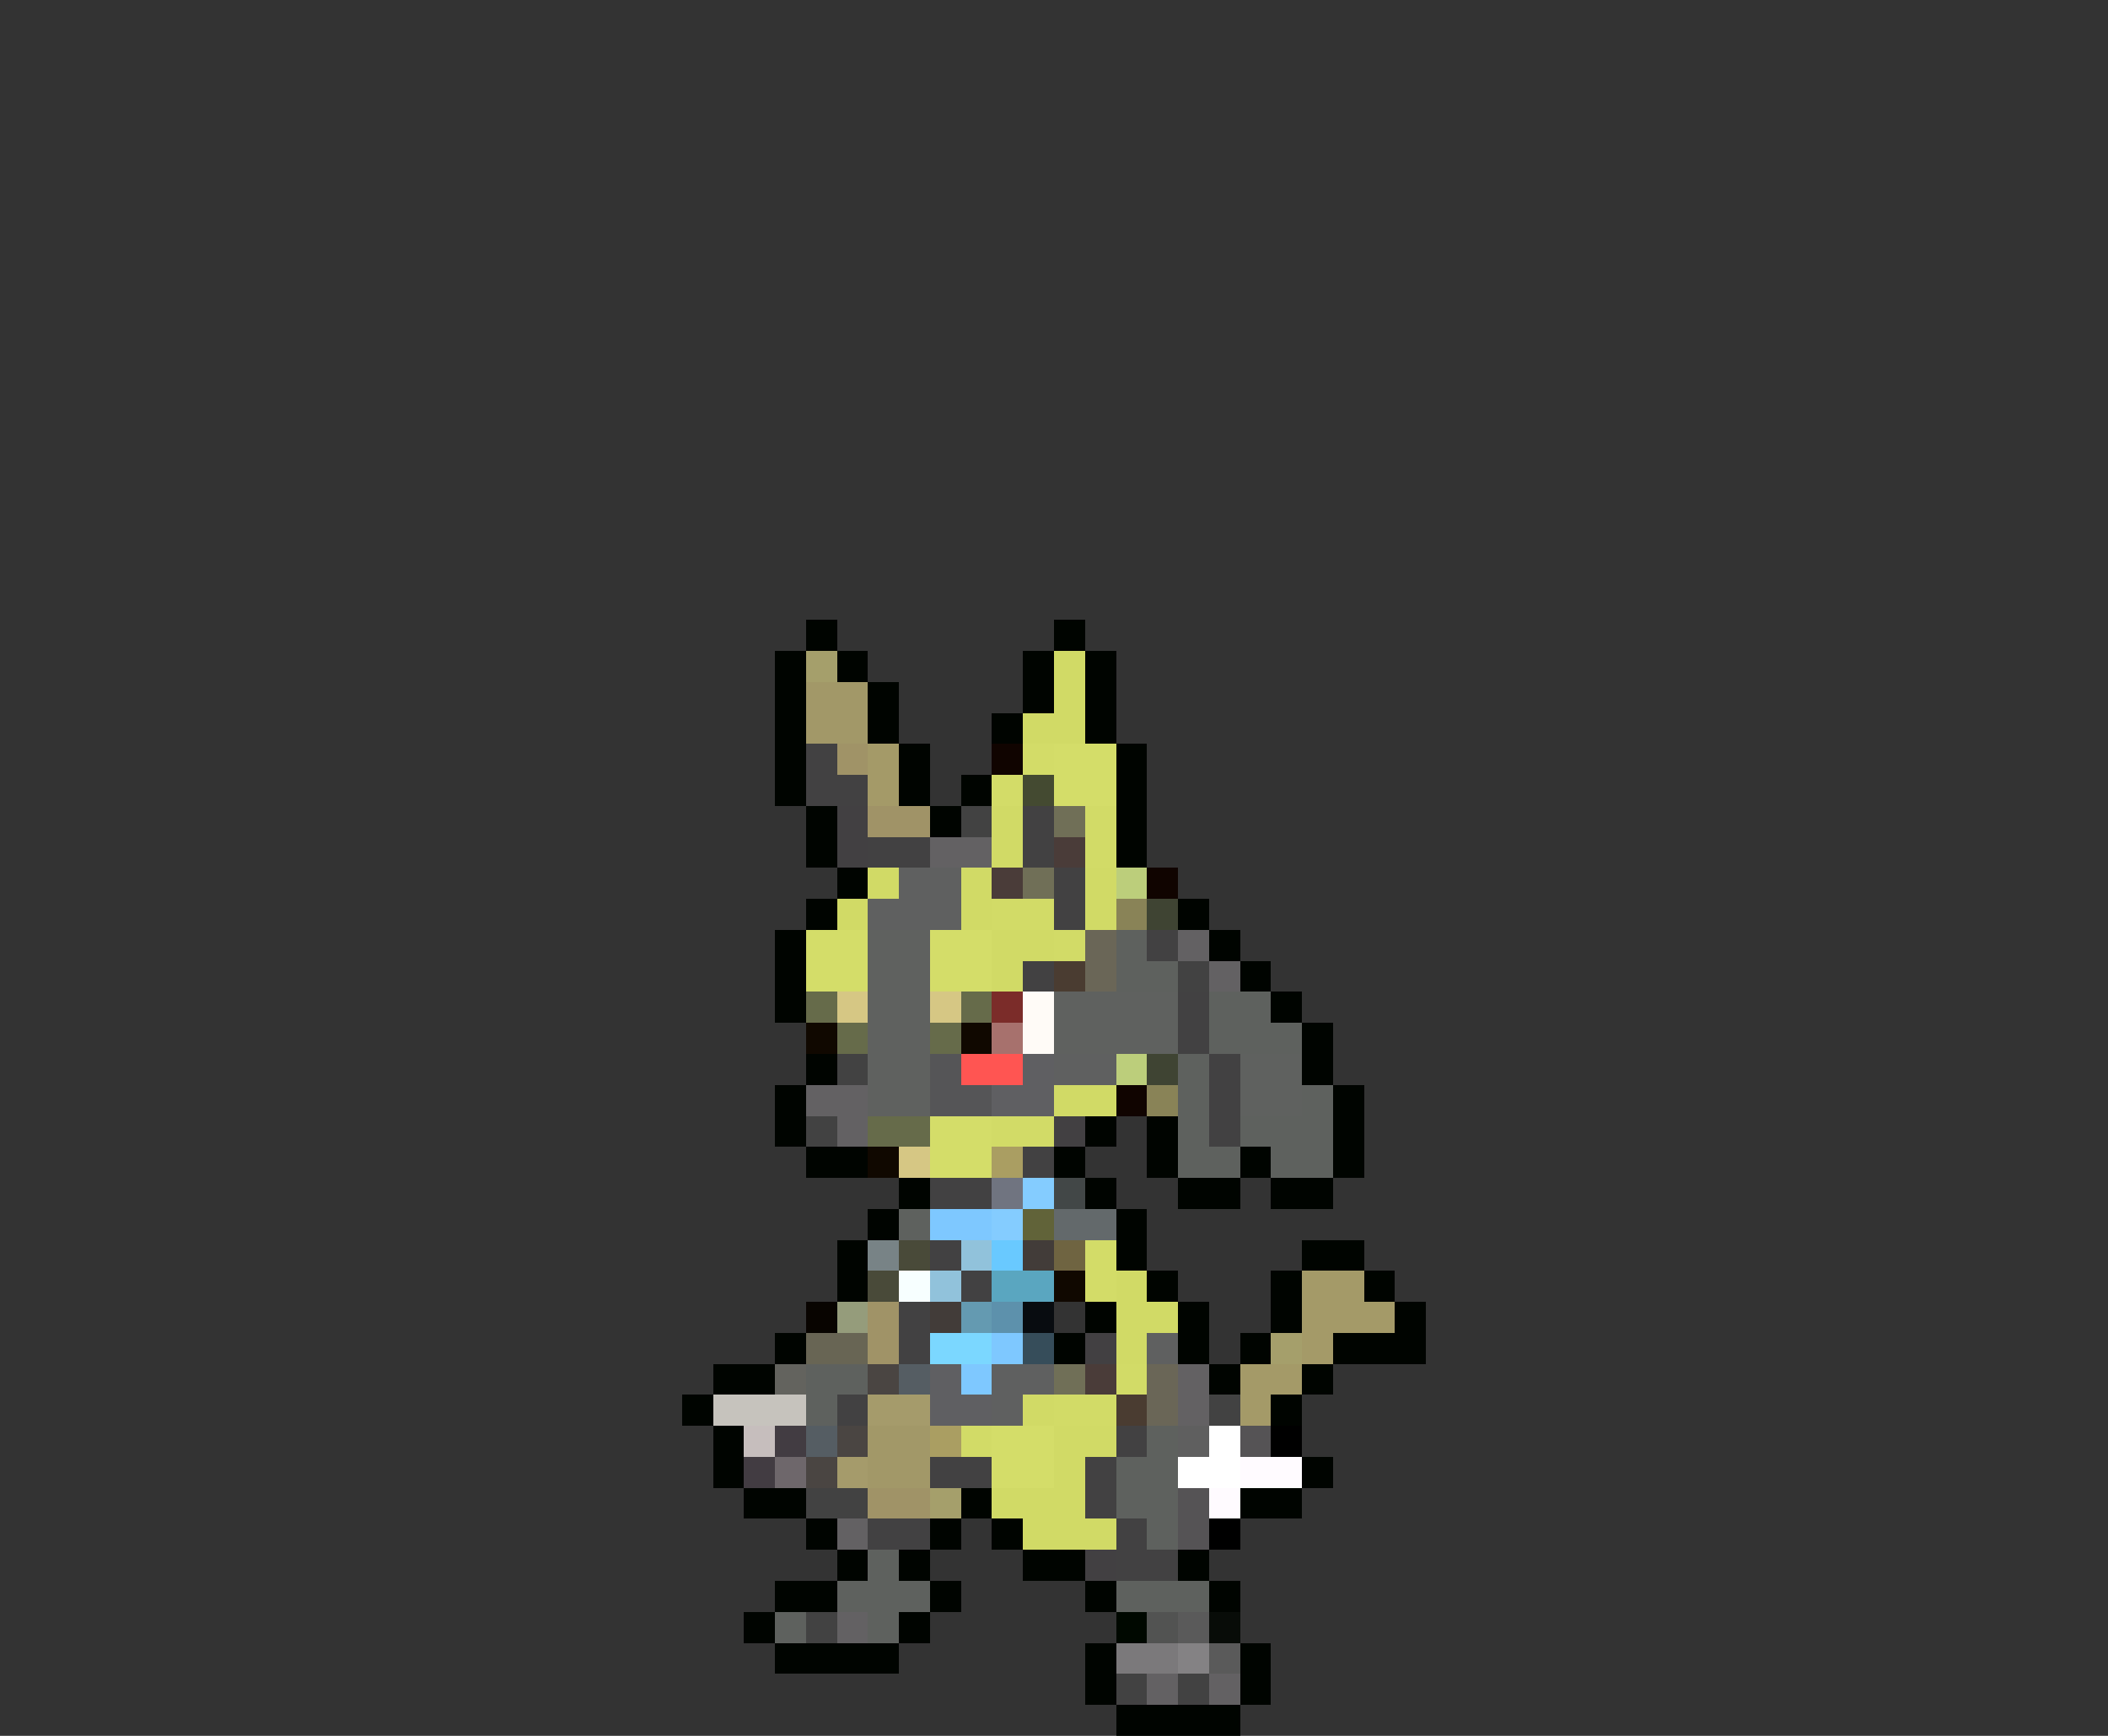 <svg xmlns="http://www.w3.org/2000/svg" viewBox="0 -0.5 68 56" shape-rendering="crispEdges">
<rect x="0" y="-0.5" width="68" height="56" fill="#333333" stroke="none"/>
<path stroke="#000400" d="M26 20h1M34 20h1M25 21h1M27 21h1M33 21h1M35 21h1M25 22h1M28 22h1M33 22h1M35 22h1M25 23h1M28 23h1M32 23h1M35 23h1M25 24h1M29 24h1M36 24h1M25 25h1M29 25h1M31 25h1M36 25h1M26 26h1M30 26h1M36 26h1M26 27h1M36 27h1M27 28h1M26 29h1M38 29h1M25 30h1M39 30h1M25 31h1M40 31h1M25 32h1M41 32h1M42 33h1M26 34h1M42 34h1M25 35h1M43 35h1M25 36h1M35 36h1M37 36h1M43 36h1M26 37h2M34 37h1M37 37h1M40 37h1M43 37h1M29 38h1M35 38h1M38 38h2M41 38h2M28 39h1M36 39h1M27 40h1M36 40h1M42 40h2M27 41h1M37 41h1M41 41h1M44 41h1M35 42h1M38 42h1M41 42h1M45 42h1M25 43h1M34 43h1M38 43h1M40 43h1M43 43h3M23 44h2M39 44h1M42 44h1M22 45h1M41 45h1M23 46h1M23 47h1M42 47h1M24 48h2M31 48h1M40 48h2M26 49h1M30 49h1M32 49h1M27 50h1M29 50h1M33 50h2M38 50h1M25 51h2M30 51h1M35 51h1M39 51h1M24 52h1M29 52h1M25 53h4M35 53h1M40 53h1M35 54h1M40 54h1M36 55h4" />
<path stroke="#a59f6b" d="M26 21h1M41 43h1M30 48h1" />
<path stroke="#d1da66" d="M34 21h1M34 22h1M33 23h2M32 26h1M32 27h1M28 28h1M31 28h1M35 28h1M27 29h1M31 29h1M35 29h1M32 30h2M32 31h1M34 35h2M36 41h1M36 42h2M36 43h1M33 45h1M34 46h2M34 47h1M32 48h3M33 49h3" />
<path stroke="#a29868" d="M26 22h2M26 23h2M28 46h2M28 47h2" />
<path stroke="#424142" d="M26 24h1M26 25h2M33 26h1M28 27h2M33 27h1M34 28h1M34 29h1M37 30h1M33 31h1M38 32h1M38 33h1M39 34h1M39 35h1M39 36h1M33 37h1M30 38h2M30 40h1M31 41h1M29 42h1M29 43h1M27 45h1M36 46h1M30 47h2M35 47h1M35 48h1M28 49h2M36 49h1M36 50h2" />
<path stroke="#a09367" d="M27 24h1M28 26h2M28 42h1M28 43h1M28 48h2" />
<path stroke="#a49a68" d="M28 24h1M28 25h1M42 41h2M42 42h3M42 43h1M40 44h2M40 45h1" />
<path stroke="#100400" d="M32 24h1M37 28h1M36 35h1" />
<path stroke="#d3dc68" d="M33 24h1M32 25h1M35 40h1M35 41h1" />
<path stroke="#d4dd69" d="M34 24h2M34 25h2M26 30h2M30 30h2M26 31h2M30 31h2M30 36h2M30 37h2M32 46h2M32 47h2" />
<path stroke="#444a31" d="M33 25h1" />
<path stroke="#424042" d="M27 26h1M27 27h1M34 36h1M35 43h1M35 50h1" />
<path stroke="#424242" d="M31 26h1M38 31h1M27 34h1M26 36h1M39 45h1M26 48h2M26 52h1M36 54h1M38 54h1" />
<path stroke="#706f57" d="M34 26h1M33 28h1M34 44h1" />
<path stroke="#d2db67" d="M35 26h1M35 27h1M32 29h2M34 30h1M32 36h2M36 44h1M34 45h2M31 46h1" />
<path stroke="#636163" d="M30 27h2M38 30h1M39 31h1M26 35h2M27 36h1M38 44h1M38 45h1M27 49h1M27 52h1M37 54h1M39 54h1" />
<path stroke="#4a3c39" d="M34 27h1M32 28h1M35 44h1" />
<path stroke="#5f6060" d="M29 28h2M28 29h3M34 34h2M37 43h1M32 44h2M32 45h1" />
<path stroke="#bcce7b" d="M36 28h1M36 34h1" />
<path stroke="#898357" d="M36 29h1M37 35h1" />
<path stroke="#3f4433" d="M37 29h1M37 34h1" />
<path stroke="#5f615f" d="M28 30h2M28 31h2M28 32h2M34 32h4M28 33h2M34 33h4M28 34h2M40 34h2M28 35h2M40 35h2" />
<path stroke="#6a6657" d="M35 30h1M35 31h1M37 44h1M37 45h1" />
<path stroke="#5e615e" d="M36 30h1M36 31h2M39 32h2M39 33h3M38 34h1M38 35h1M42 35h1M38 36h1M40 36h3M38 37h2M41 37h2M29 39h1M26 44h2M26 45h1M37 46h1M36 47h2M36 48h2M37 49h1M28 50h1M27 51h3M36 51h3M25 52h1M28 52h1" />
<path stroke="#4a3c31" d="M34 31h1M36 45h1" />
<path stroke="#666b4a" d="M26 32h1M31 32h1M27 33h1M30 33h1M28 36h2" />
<path stroke="#d6c784" d="M27 32h1M30 32h1M29 37h1" />
<path stroke="#7b2c29" d="M32 32h1" />
<path stroke="#fffbf7" d="M33 32h1M33 33h1" />
<path stroke="#100800" d="M26 33h1M31 33h1M28 37h1M34 41h1" />
<path stroke="#a7716d" d="M32 33h1" />
<path stroke="#555557" d="M30 34h1M30 35h2" />
<path stroke="#ff5552" d="M31 34h2" />
<path stroke="#5f5f62" d="M33 34h1M32 35h2M30 44h1M30 45h2" />
<path stroke="#aa9e62" d="M32 37h1M30 46h1" />
<path stroke="#707480" d="M32 38h1" />
<path stroke="#84ccff" d="M33 38h1M32 39h1" />
<path stroke="#424747" d="M34 38h1" />
<path stroke="#7ec8ff" d="M30 39h2M32 43h1M31 44h1" />
<path stroke="#616339" d="M33 39h1" />
<path stroke="#63696b" d="M34 39h2" />
<path stroke="#788386" d="M28 40h1" />
<path stroke="#494a39" d="M29 40h1M28 41h1" />
<path stroke="#91c2db" d="M31 40h1M30 41h1" />
<path stroke="#69c9ff" d="M32 40h1" />
<path stroke="#423c39" d="M33 40h1M30 42h1" />
<path stroke="#6f6441" d="M34 40h1" />
<path stroke="#f7ffff" d="M29 41h1" />
<path stroke="#5aa6c0" d="M32 41h2" />
<path stroke="#080400" d="M26 42h1" />
<path stroke="#959c7b" d="M27 42h1" />
<path stroke="#649ab1" d="M31 42h1" />
<path stroke="#5d91ac" d="M32 42h1" />
<path stroke="#080c10" d="M33 42h1" />
<path stroke="#686554" d="M26 43h2" />
<path stroke="#7bd7ff" d="M30 43h2" />
<path stroke="#364d5a" d="M33 43h1" />
<path stroke="#63635e" d="M25 44h1" />
<path stroke="#4a4542" d="M28 44h1M27 46h1M26 47h1" />
<path stroke="#555d63" d="M29 44h1M26 46h1" />
<path stroke="#c6c3bd" d="M23 45h3" />
<path stroke="#a59b6b" d="M28 45h2M27 47h1" />
<path stroke="#c6bebd" d="M24 46h1" />
<path stroke="#423c42" d="M25 46h1M24 47h1" />
<path stroke="#5f5f5f" d="M38 46h1" />
<path stroke="#ffffff" d="M39 46h1M38 47h2" />
<path stroke="#555355" d="M40 46h1M38 48h1M38 49h1" />
<path stroke="#000000" d="M41 46h1M39 49h1" />
<path stroke="#6e676b" d="M25 47h1" />
<path stroke="#fffbff" d="M40 47h2M39 48h1" />
<path stroke="#000800" d="M36 52h1" />
<path stroke="#525352" d="M37 52h1" />
<path stroke="#5a5a5a" d="M38 52h1M39 53h1" />
<path stroke="#080c08" d="M39 52h1" />
<path stroke="#7b797b" d="M36 53h2" />
<path stroke="#848284" d="M38 53h1" />
</svg>
